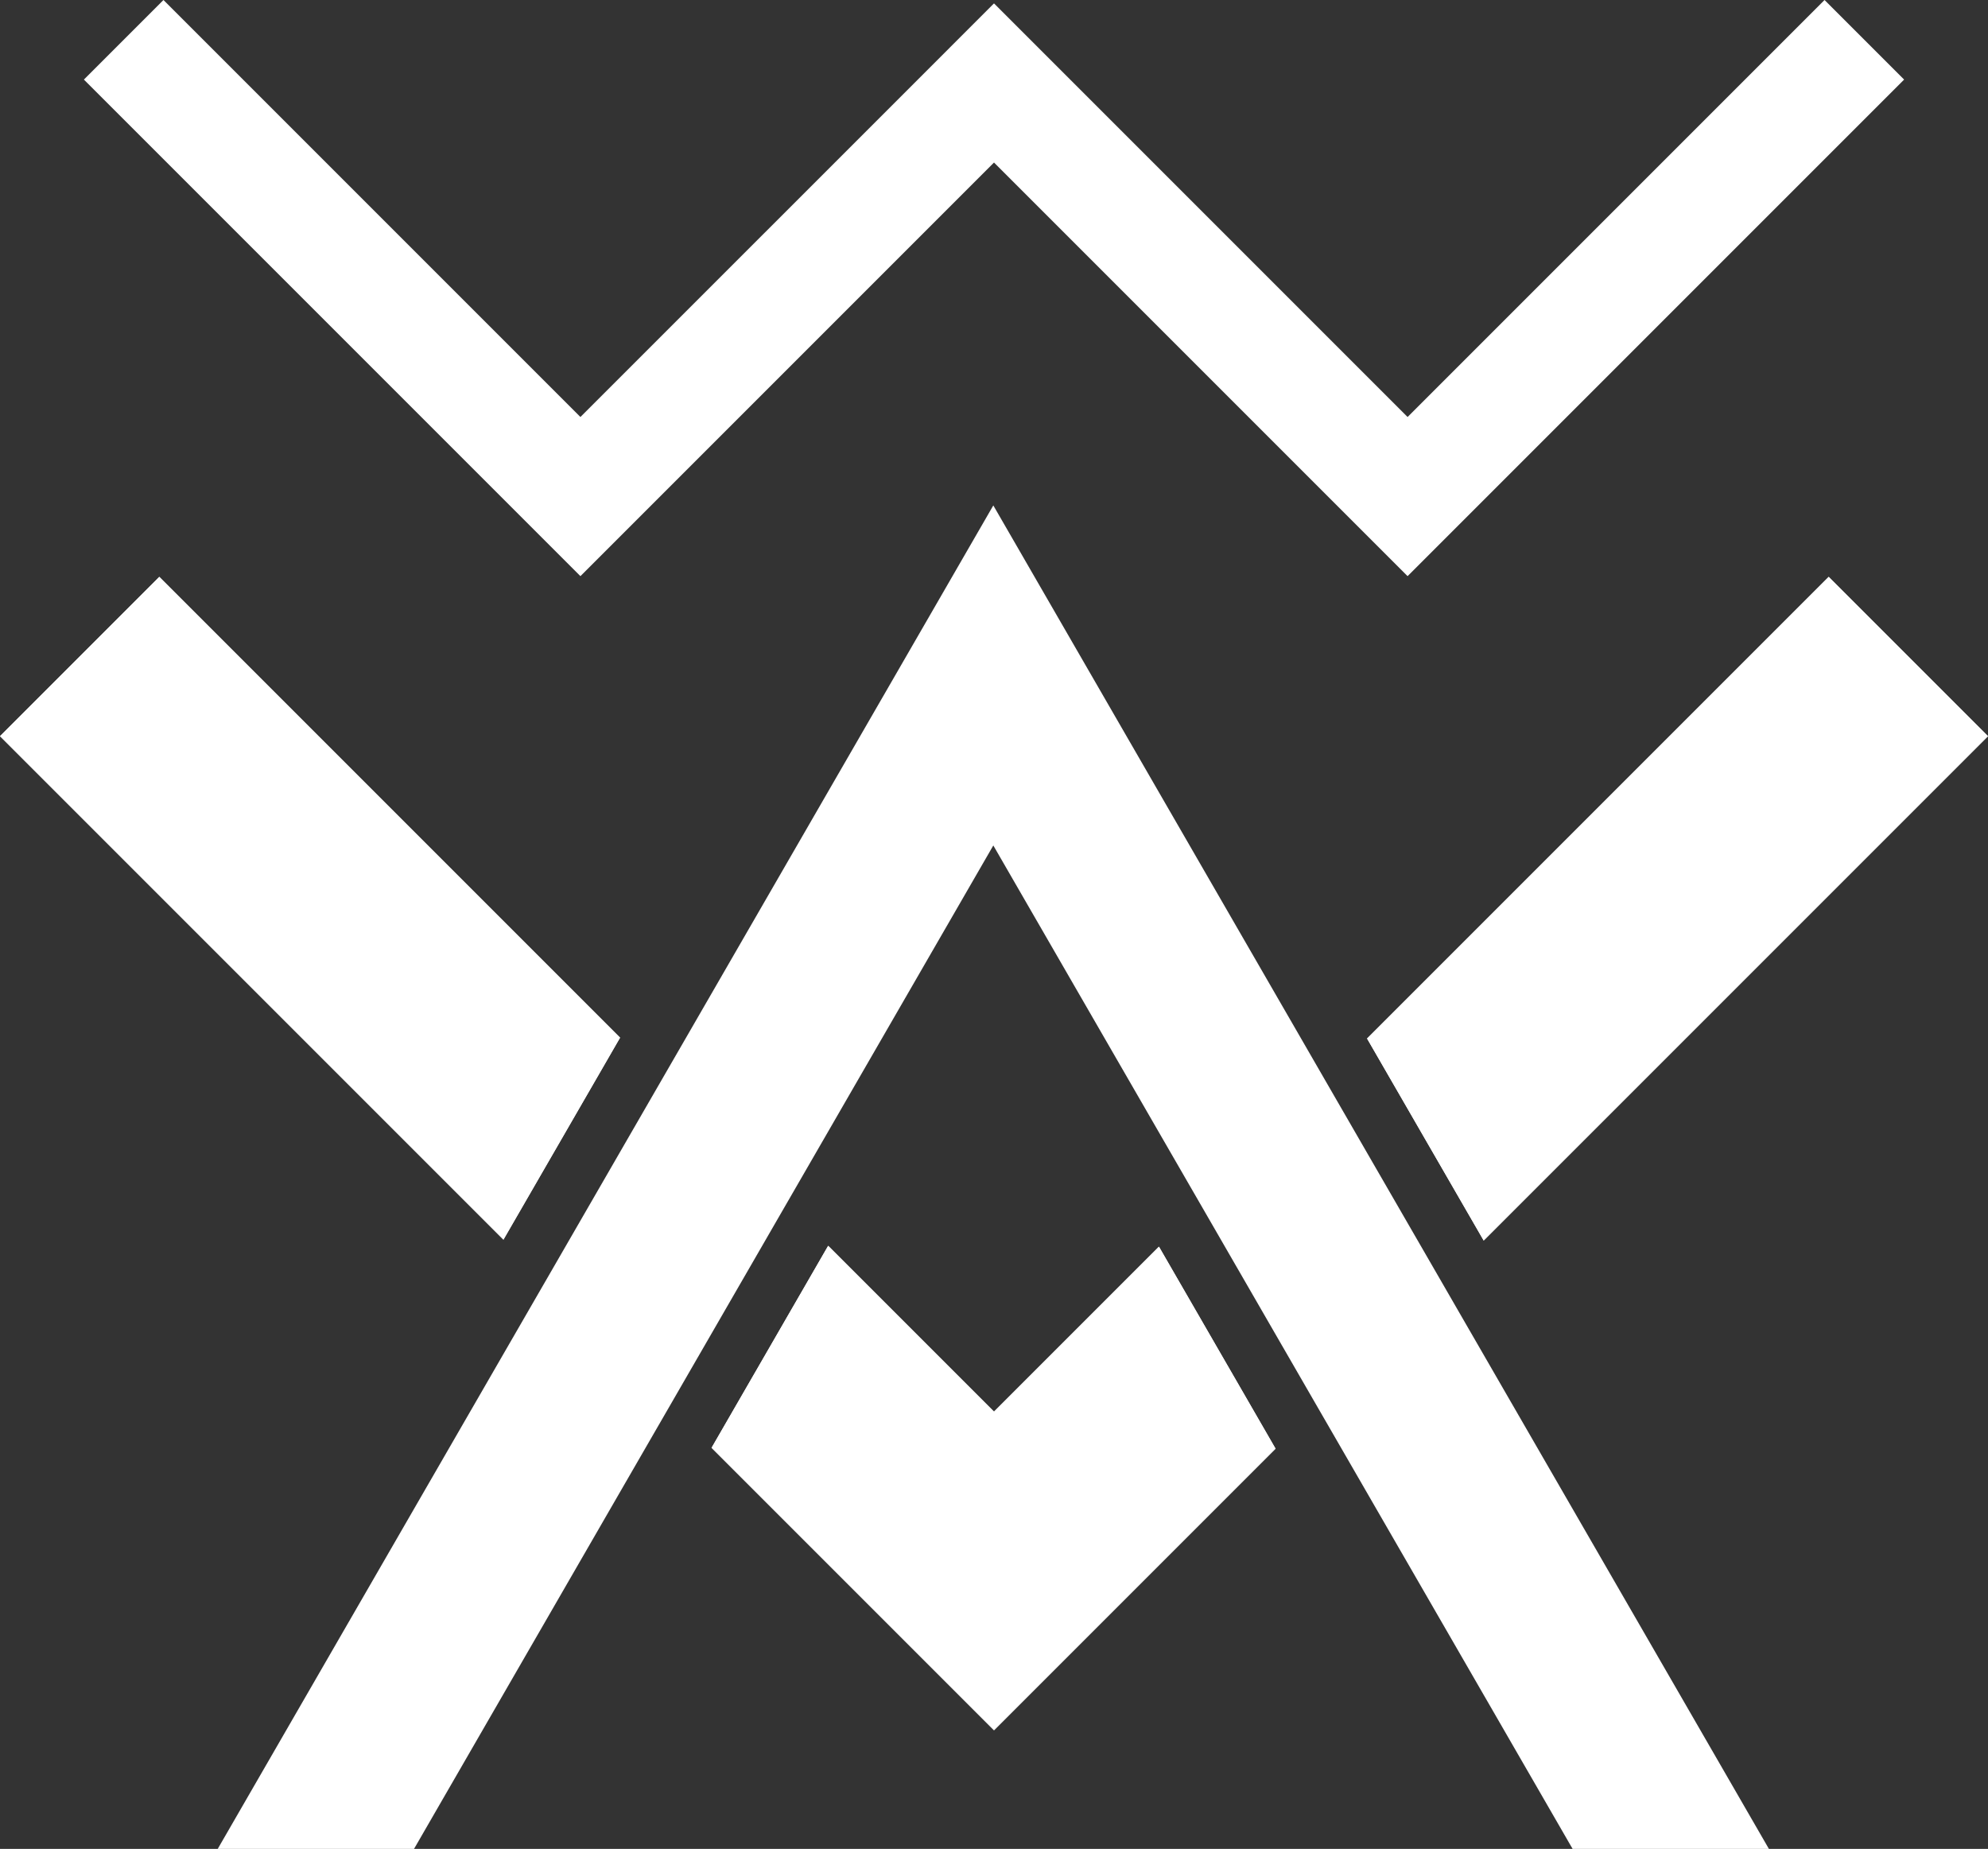 <svg id="Layer_1" data-name="Layer 1" fill="#fff" xmlns="http://www.w3.org/2000/svg" viewBox="0 0 1391.58 1294.09"><rect x="0" y="0" width="1391.58" height="1294.09" fill="#333333" stroke="none"/><polygon points="434.04 726.3 352.41 867.67 0 515.26 111.5 403.76 434.04 726.3"/><polygon points="892.88 1013.96 695.79 1211.05 498.09 1013.35 579.71 871.97 695.79 988.05 811.26 872.58 892.88 1013.96"/><polygon points="1391.58 515.26 1038.56 868.28 956.93 726.91 1280.08 403.76 1391.58 515.26"/><polygon points="434.04 726.3 352.41 867.67 0 515.26 111.5 403.76 434.04 726.3"/><polygon points="892.88 1013.96 695.79 1211.05 498.09 1013.35 579.71 871.97 695.79 988.05 811.26 872.58 892.88 1013.96"/><polygon points="1391.58 515.26 1038.56 868.28 956.93 726.91 1280.08 403.76 1391.58 515.26"/><polygon points="1332.86 55.7 985.29 403.26 695.79 113.76 406.29 403.26 58.73 55.7 114.43 0 406.29 291.87 640.1 58.07 695.79 2.37 985.29 291.87 1277.16 0 1332.86 55.7"/><polygon points="1238.21 1294.09 1100.8 1294.09 942.87 1020.54 922.16 984.68 840.54 843.3 819.83 807.44 695.31 591.76 571.14 806.83 550.43 842.69 468.81 984.07 448.1 1019.93 289.82 1294.09 152.41 1294.09 360.99 932.82 381.7 896.96 463.32 755.58 484.03 719.72 695.31 353.76 906.95 720.32 927.65 756.19 1009.28 897.56 1029.98 933.43 1238.21 1294.09"/></svg>